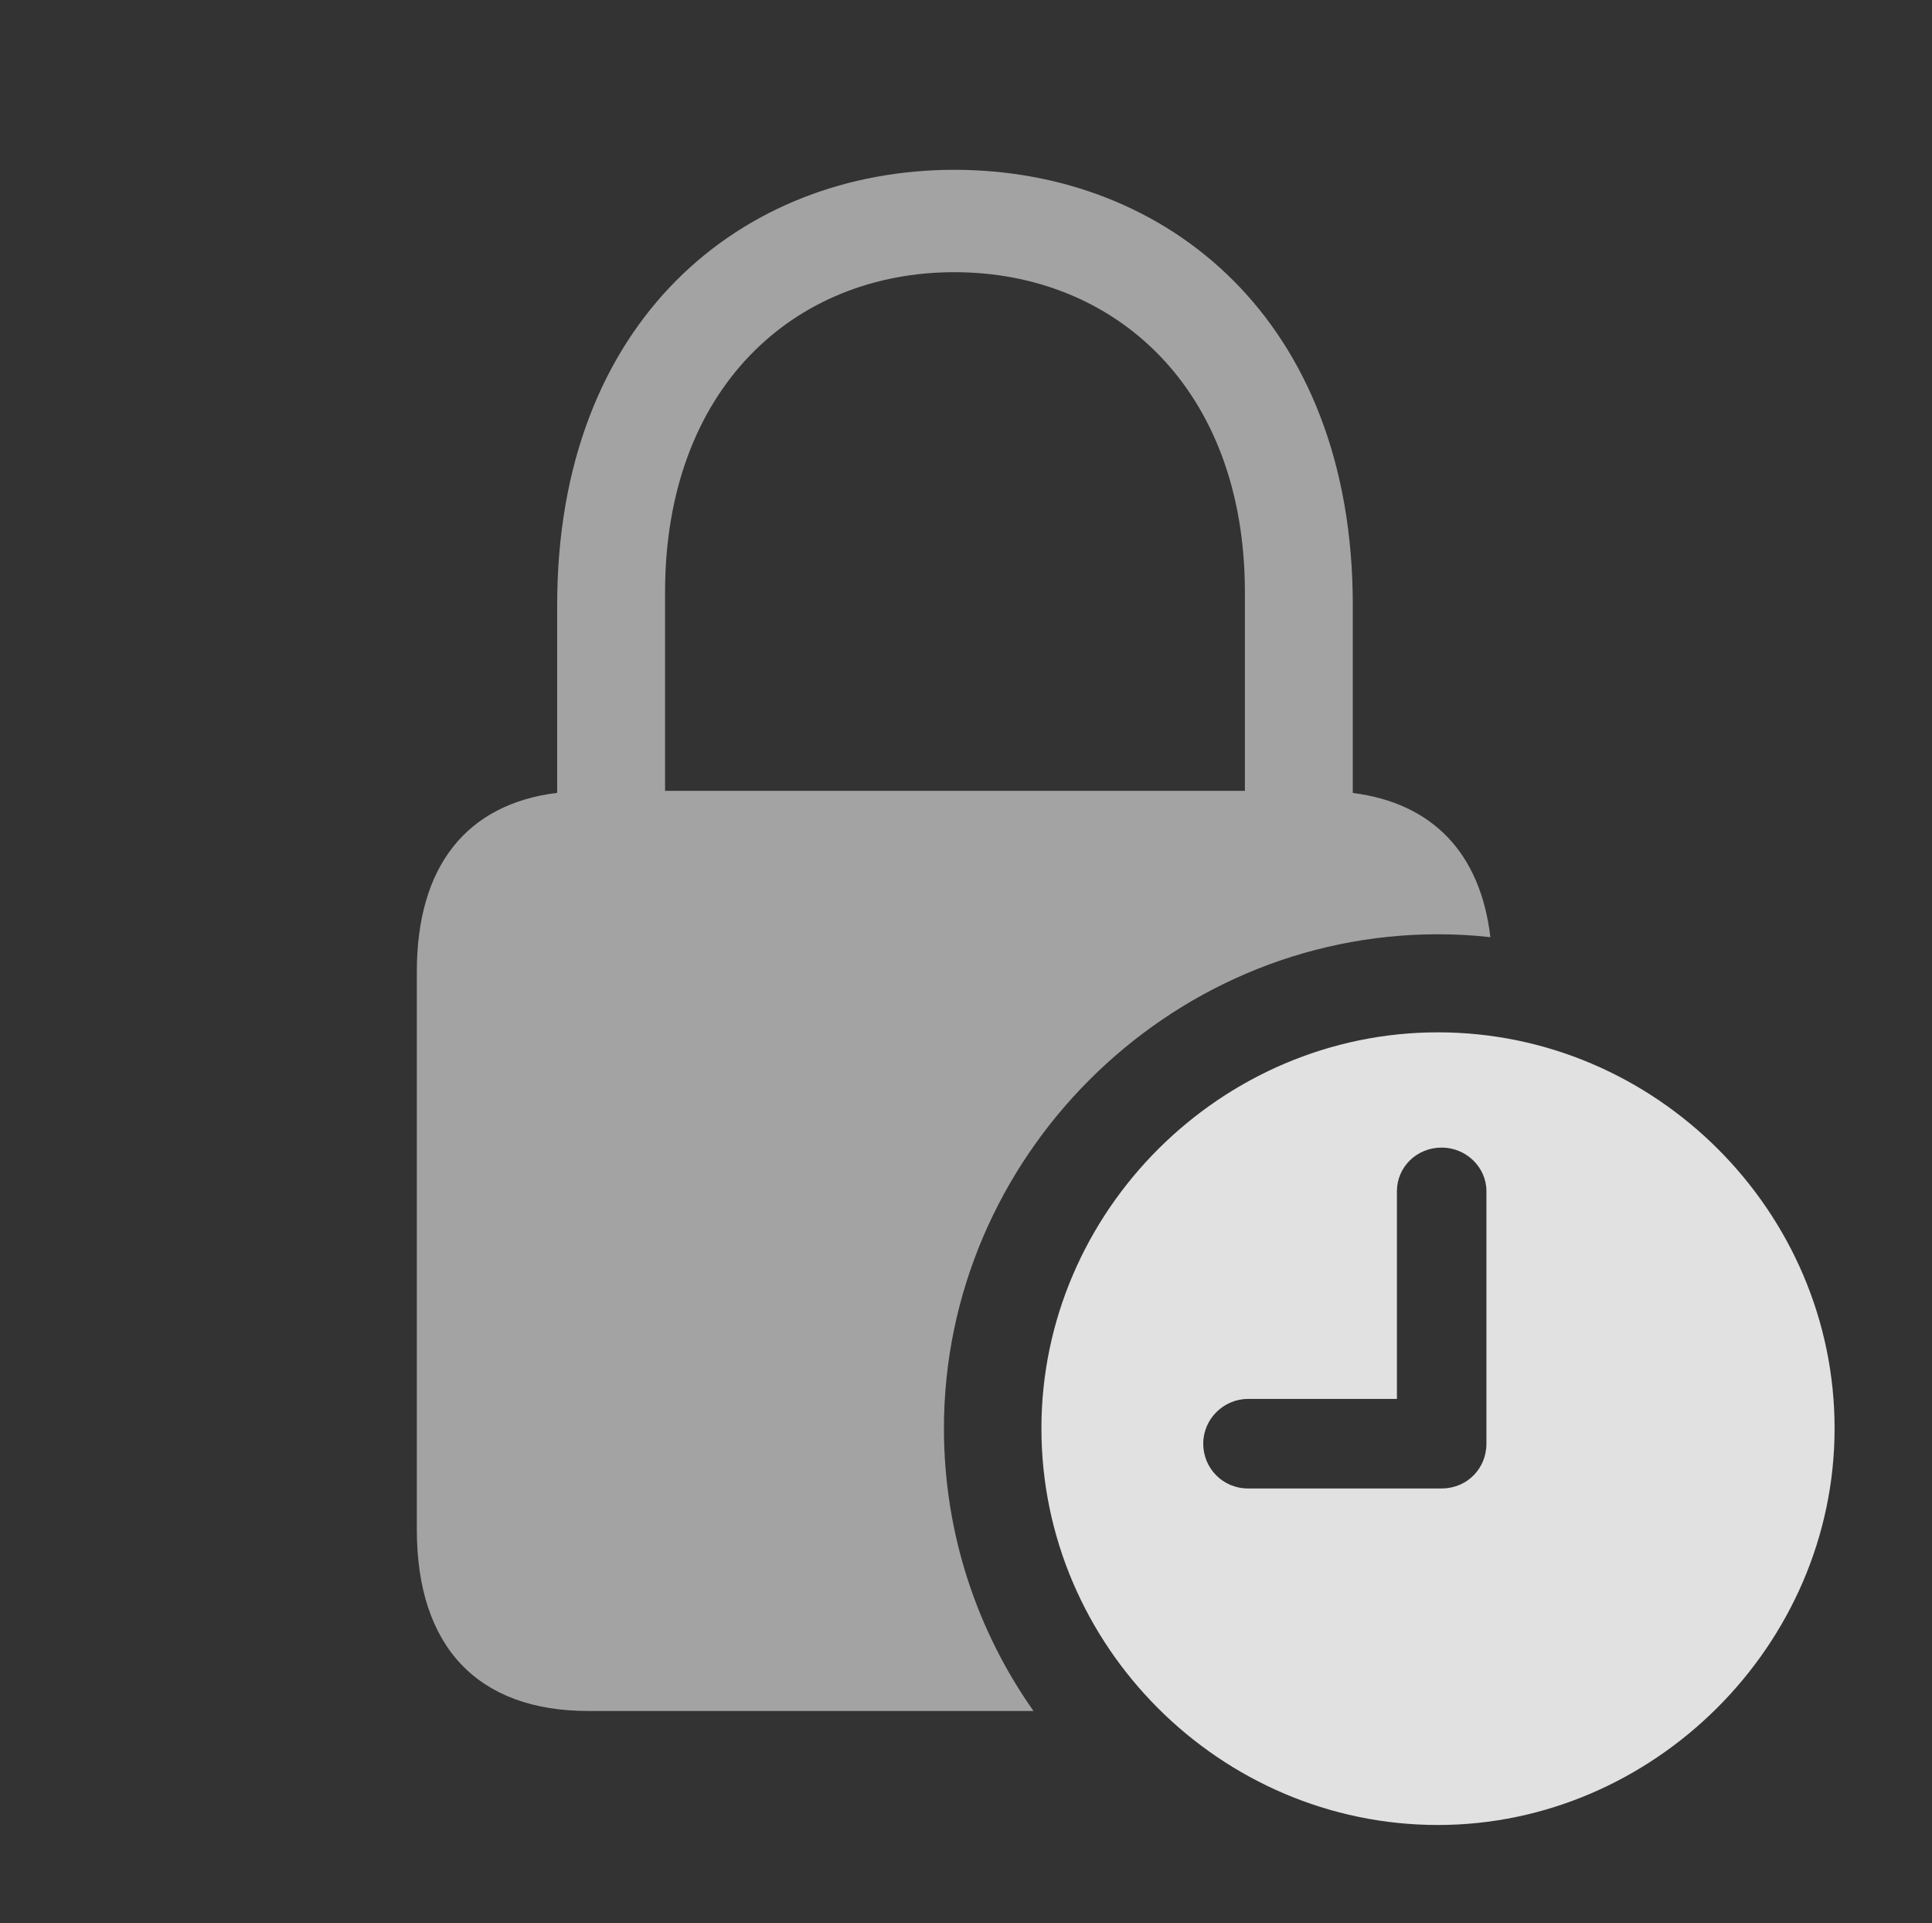 <?xml version="1.0" encoding="UTF-8"?>
<!--Generator: Apple Native CoreSVG 232.5-->
<!DOCTYPE svg
PUBLIC "-//W3C//DTD SVG 1.1//EN"
       "http://www.w3.org/Graphics/SVG/1.1/DTD/svg11.dtd">
<svg version="1.1" xmlns="http://www.w3.org/2000/svg" xmlns:xlink="http://www.w3.org/1999/xlink" width="30.781" height="30.635">
 <rect width="100%" height="100%" fill="#333333" stroke="none"/>
 <g>
  <rect height="30.635" opacity="0" width="30.781" x="0" y="0"/>
  <path d="M21.553 9.639L21.553 12.632C22.819 12.792 23.587 13.586 23.745 14.929C23.471 14.898 23.192 14.883 22.91 14.883C18.594 14.883 15.039 18.447 15.039 22.754C15.039 24.426 15.566 25.98 16.466 27.256L9.375 27.256C7.617 27.256 6.641 26.24 6.641 24.365L6.641 15.479C6.641 13.799 7.433 12.808 8.877 12.63L8.877 9.639C8.877 5.088 11.836 2.705 15.205 2.705C18.584 2.705 21.553 5.088 21.553 9.639ZM10.596 9.434L10.596 12.598L19.834 12.598L19.834 9.434C19.834 6.182 17.754 4.336 15.205 4.336C12.656 4.336 10.596 6.182 10.596 9.434Z" fill="#ffffff" fill-opacity="0.55"/>
  <path d="M29.229 22.754C29.229 26.211 26.338 29.072 22.91 29.072C19.453 29.072 16.592 26.23 16.592 22.754C16.592 19.297 19.453 16.445 22.91 16.445C26.377 16.445 29.229 19.297 29.229 22.754ZM22.256 18.975L22.256 22.285L19.883 22.285C19.492 22.285 19.17 22.607 19.17 22.998C19.17 23.389 19.482 23.711 19.883 23.711L22.969 23.711C23.369 23.711 23.682 23.398 23.682 22.998L23.682 18.975C23.682 18.594 23.359 18.281 22.969 18.281C22.568 18.281 22.256 18.594 22.256 18.975Z" fill="#ffffff" fill-opacity="0.85"/>
 </g>
</svg>
